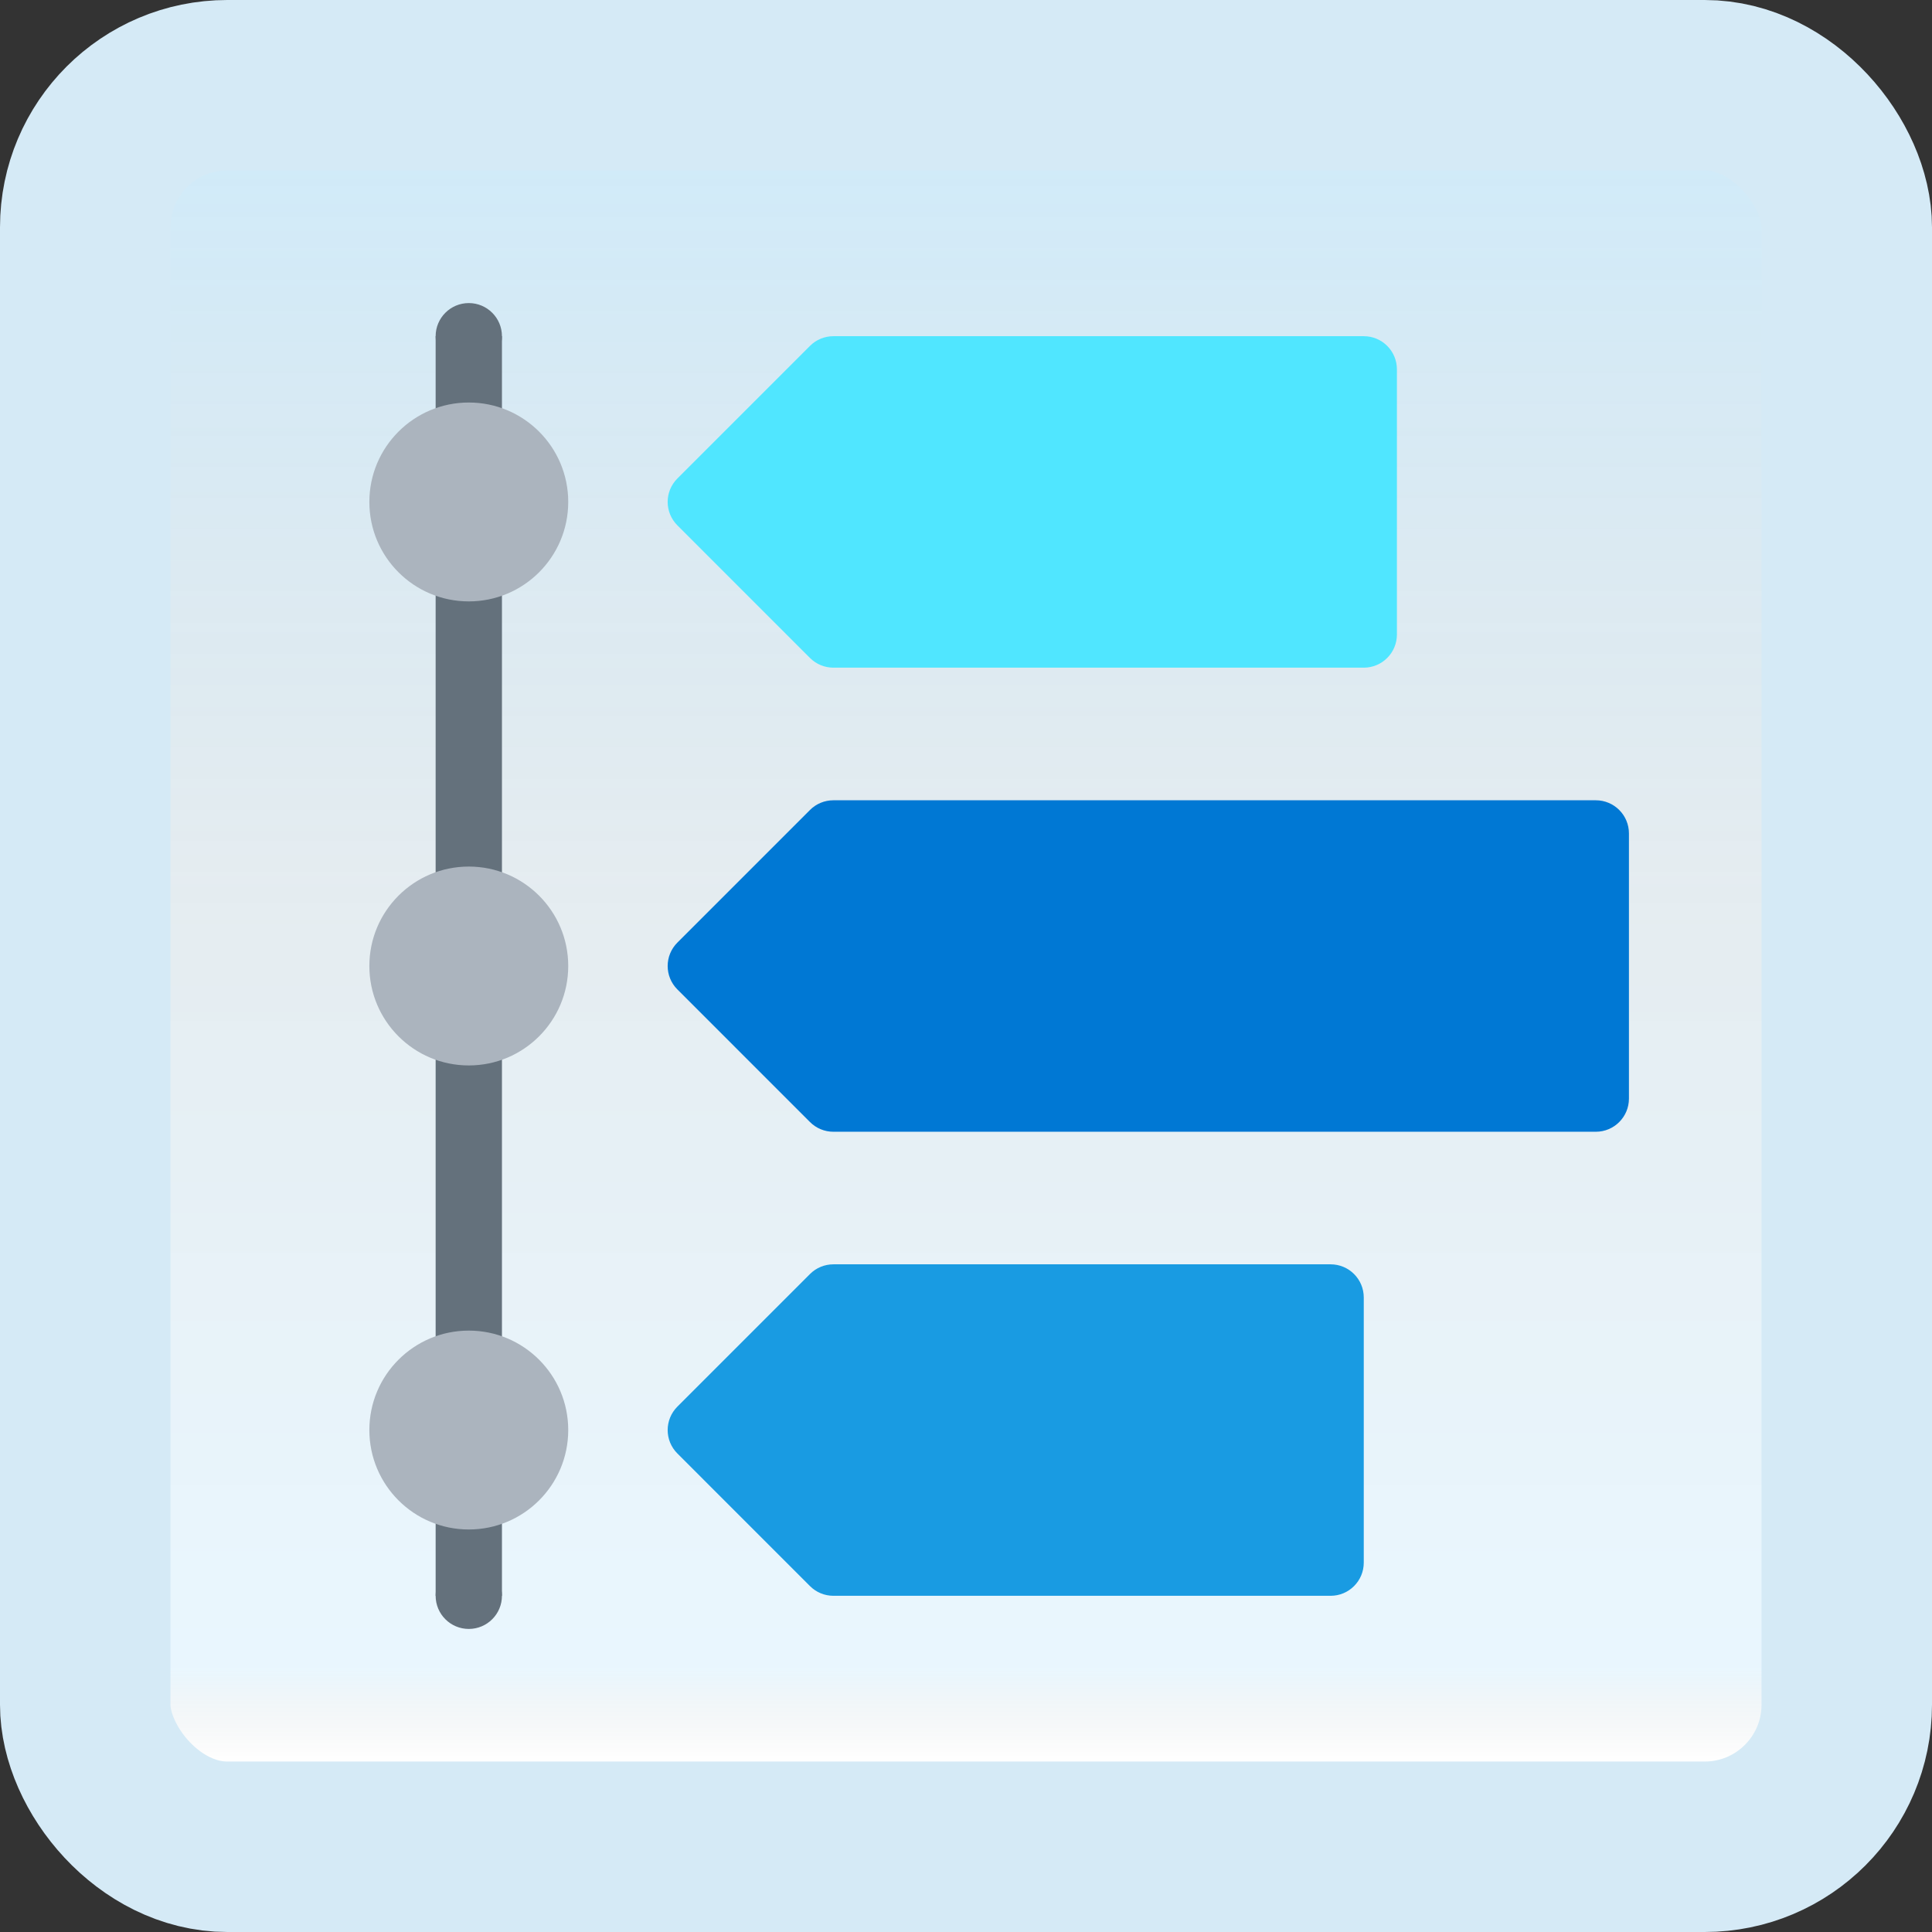 <svg width="170" height="170" viewBox="0 0 170 170" fill="none" xmlns="http://www.w3.org/2000/svg">
<rect x="0" y="0" width="170" height="170" fill="#333333" stroke="none"/>
<g id="timeline">
<rect x="7.5" y="7.5" width="155" height="155" rx="12.5" fill="white"/>
<rect x="7.5" y="7.5" width="155" height="155" rx="12.5" fill="url(#paint0_linear_1_2183)" fill-opacity="0.2"/>
<path id="Vector" d="M44.167 29.582H38.333V140.415H44.167V29.582Z" fill="#64717C"/>
<path id="Vector_2" d="M41.25 32.501C42.861 32.501 44.167 31.195 44.167 29.585C44.167 27.974 42.861 26.668 41.25 26.668C39.639 26.668 38.333 27.974 38.333 29.585C38.333 31.195 39.639 32.501 41.25 32.501Z" fill="#64717C"/>
<path id="Vector_3" d="M41.25 143.333C42.861 143.333 44.167 142.027 44.167 140.417C44.167 138.806 42.861 137.5 41.25 137.5C39.639 137.5 38.333 138.806 38.333 140.417C38.333 142.027 39.639 143.333 41.25 143.333Z" fill="#64717C"/>
<path id="Vector_4" d="M41.25 52.918C46.083 52.918 50 49.001 50 44.168C50 39.336 46.083 35.418 41.25 35.418C36.417 35.418 32.5 39.336 32.5 44.168C32.5 49.001 36.417 52.918 41.25 52.918Z" fill="#ABB4BE"/>
<path id="Vector_5" d="M41.25 93.75C46.083 93.75 50 89.832 50 85C50 80.168 46.083 76.25 41.25 76.25C36.417 76.25 32.5 80.168 32.5 85C32.5 89.832 36.417 93.75 41.25 93.75Z" fill="#ABB4BE"/>
<path id="Vector_6" d="M41.25 134.582C46.083 134.582 50 130.665 50 125.832C50 121 46.083 117.082 41.25 117.082C36.417 117.082 32.5 121 32.5 125.832C32.5 130.665 36.417 134.582 41.25 134.582Z" fill="#ABB4BE"/>
<path id="Vector_7" d="M120 29.582H73.333C72.558 29.582 71.817 29.888 71.271 30.437L59.605 42.103C58.464 43.244 58.464 45.087 59.605 46.227L71.271 57.894C71.817 58.442 72.558 58.749 73.333 58.749H120C121.613 58.749 122.917 57.442 122.917 55.832V32.499C122.917 30.889 121.613 29.582 120 29.582Z" fill="#50E6FF"/>
<path id="Vector_8" d="M117.083 111.25H73.333C72.558 111.25 71.817 111.556 71.271 112.105L59.605 123.771C58.464 124.912 58.464 126.755 59.605 127.895L71.271 139.562C71.817 140.11 72.558 140.417 73.333 140.417H117.083C118.696 140.417 120 139.11 120 137.5V114.167C120 112.557 118.696 111.25 117.083 111.25Z" fill="#199BE2"/>
<path id="Vector_9" d="M140.417 70.418H73.333C72.558 70.418 71.817 70.724 71.271 71.272L59.605 82.939C58.464 84.08 58.464 85.923 59.605 87.063L71.271 98.73C71.817 99.278 72.558 99.585 73.333 99.585H140.417C142.03 99.585 143.333 98.278 143.333 96.668V73.335C143.333 71.725 142.03 70.418 140.417 70.418Z" fill="#0078D4"/>
<rect x="7.5" y="7.5" width="155" height="155" rx="12.5" stroke="#D5EAF6" stroke-width="15"/>
</g>
<defs>
<linearGradient id="paint0_linear_1_2183" x1="85" y1="15" x2="85" y2="155" gradientUnits="userSpaceOnUse">
<stop stop-color="#199AE0"/>
<stop offset="0.472" stop-color="#0D5176" stop-opacity="0.528"/>
<stop offset="0.941" stop-color="#12A6F7" stop-opacity="0.465"/>
<stop offset="1" stop-opacity="0"/>
</linearGradient>
</defs>
</svg>
